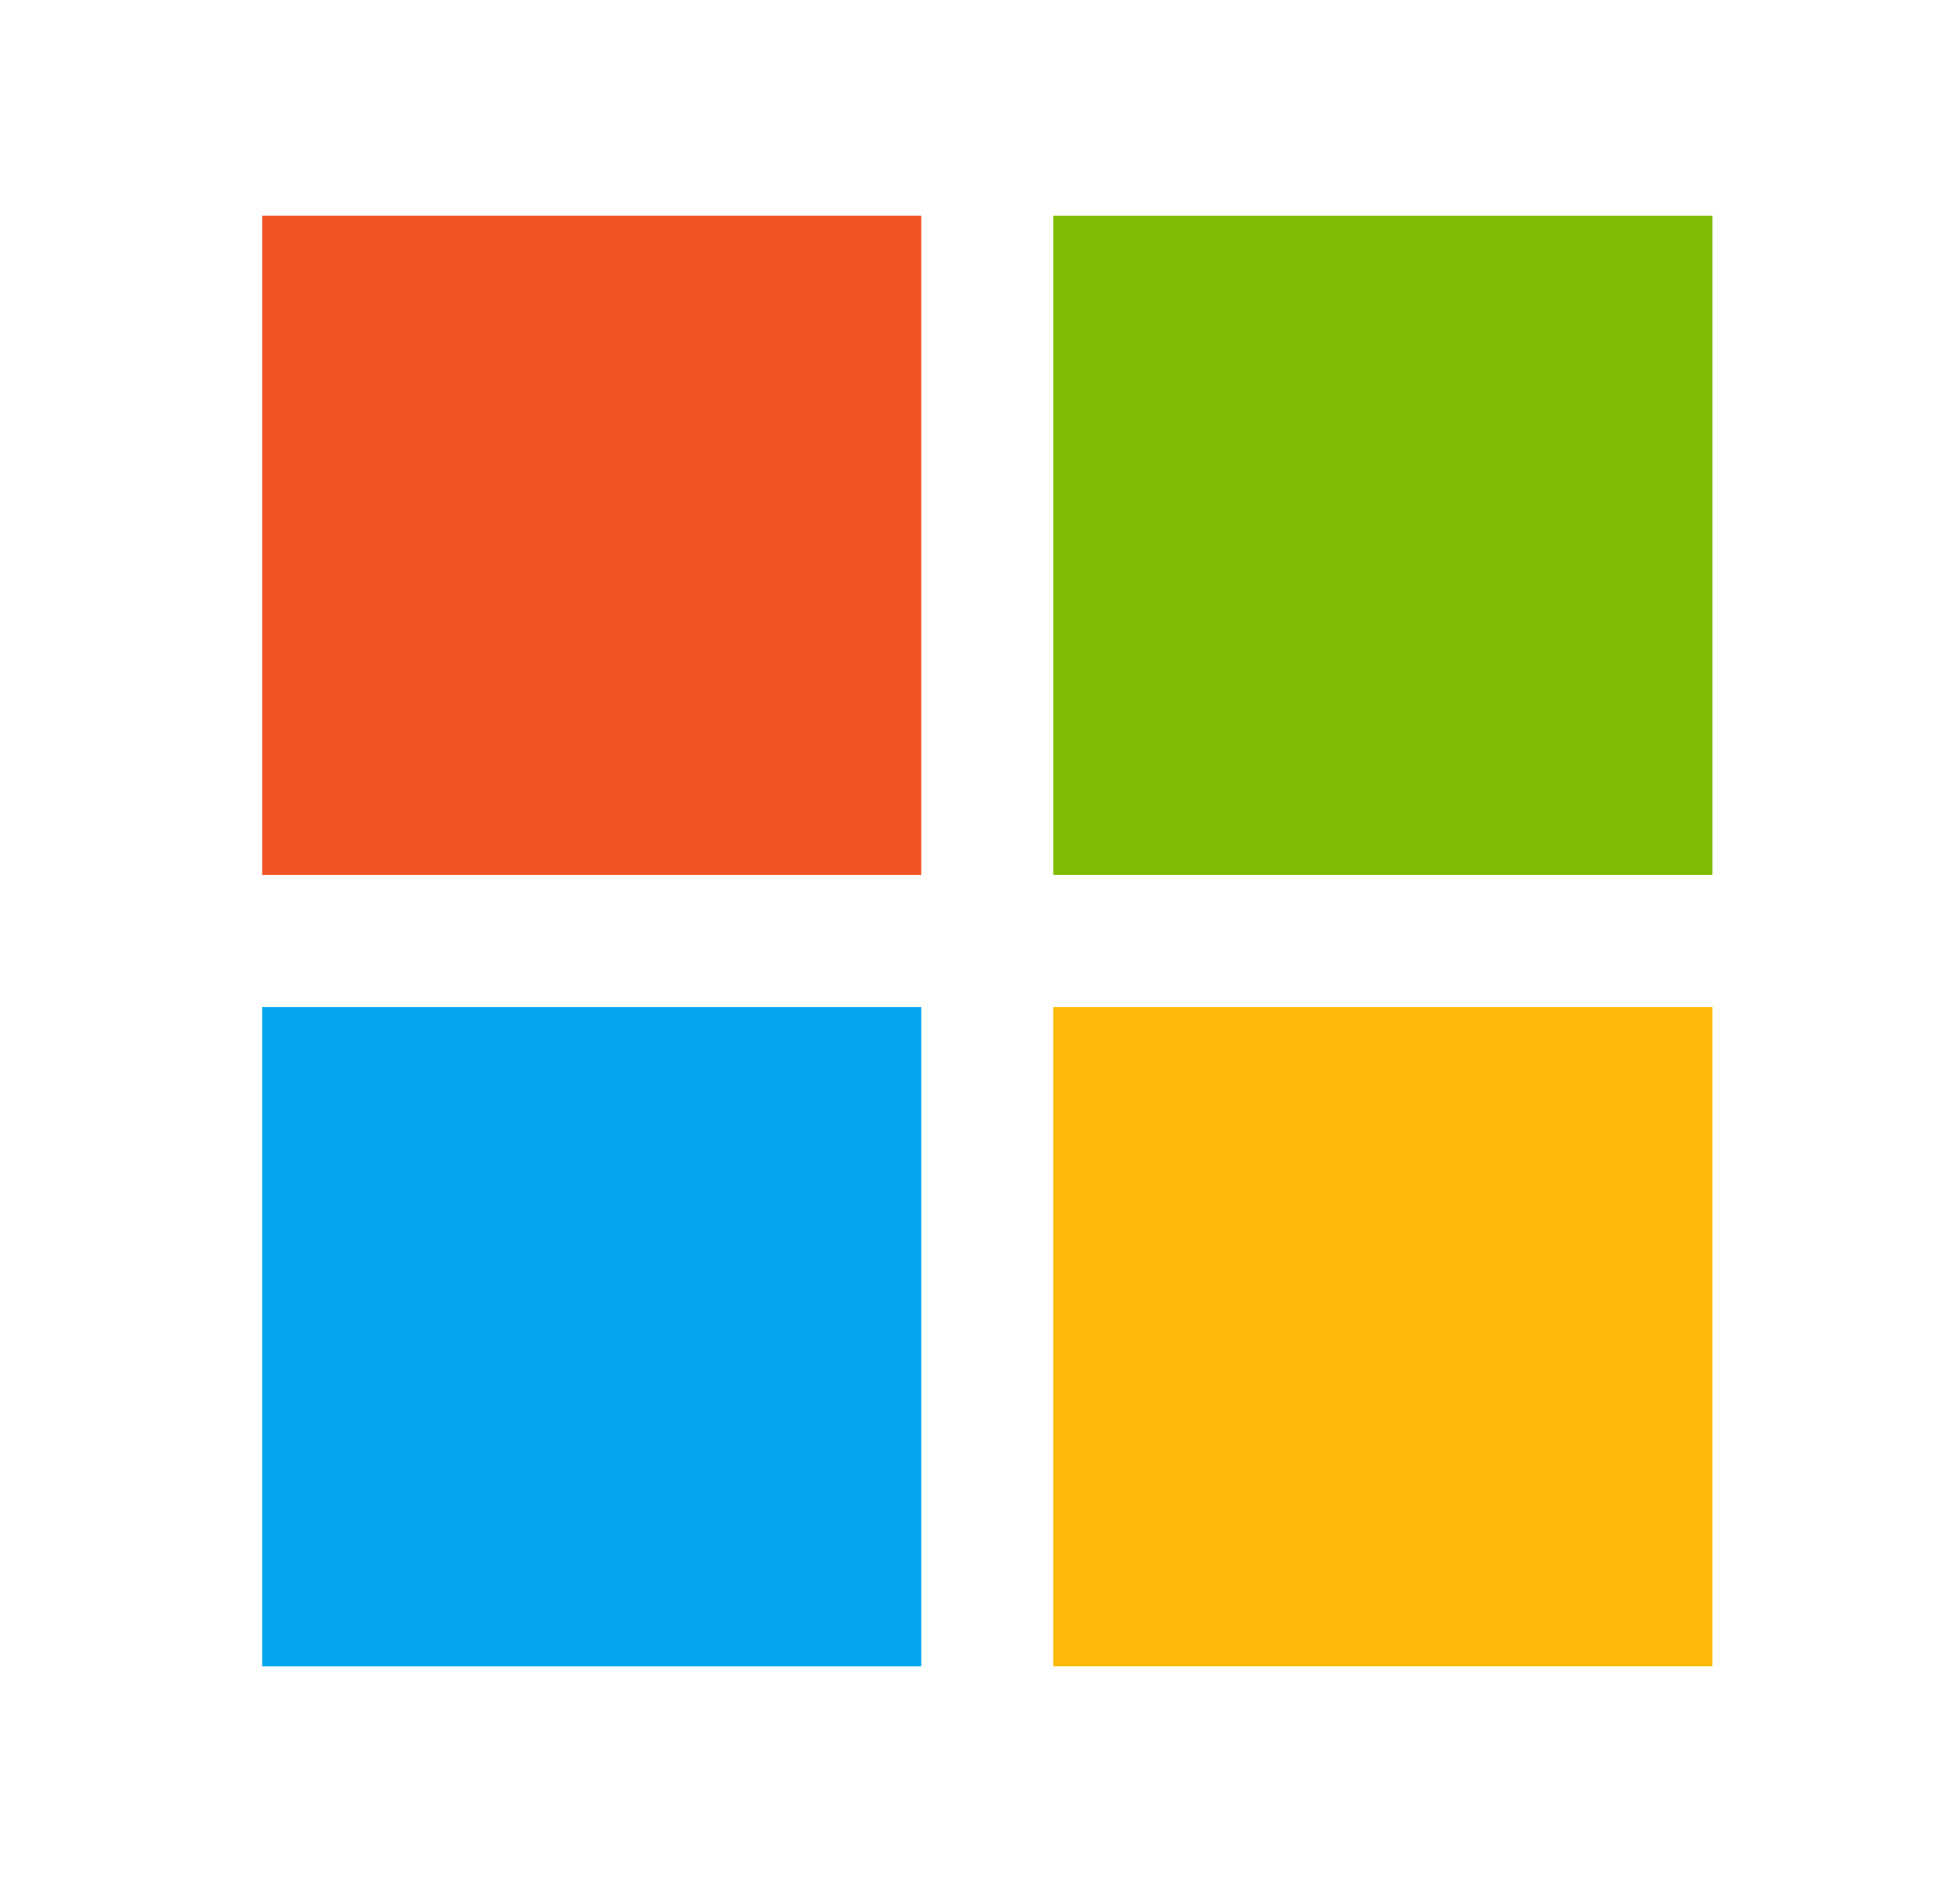 <svg width="25" height="24" viewBox="0 0 25 24" fill="none" xmlns="http://www.w3.org/2000/svg">
<rect x="13.434" y="12.841" width="8.409" height="8.409" fill="#FEBA08"/>
<rect x="3.343" y="12.841" width="8.409" height="8.409" fill="#05A6F0"/>
<rect x="13.434" y="2.75" width="8.409" height="8.409" fill="#80BC06"/>
<rect x="3.343" y="2.75" width="8.409" height="8.409" fill="#F25325"/>
</svg>
